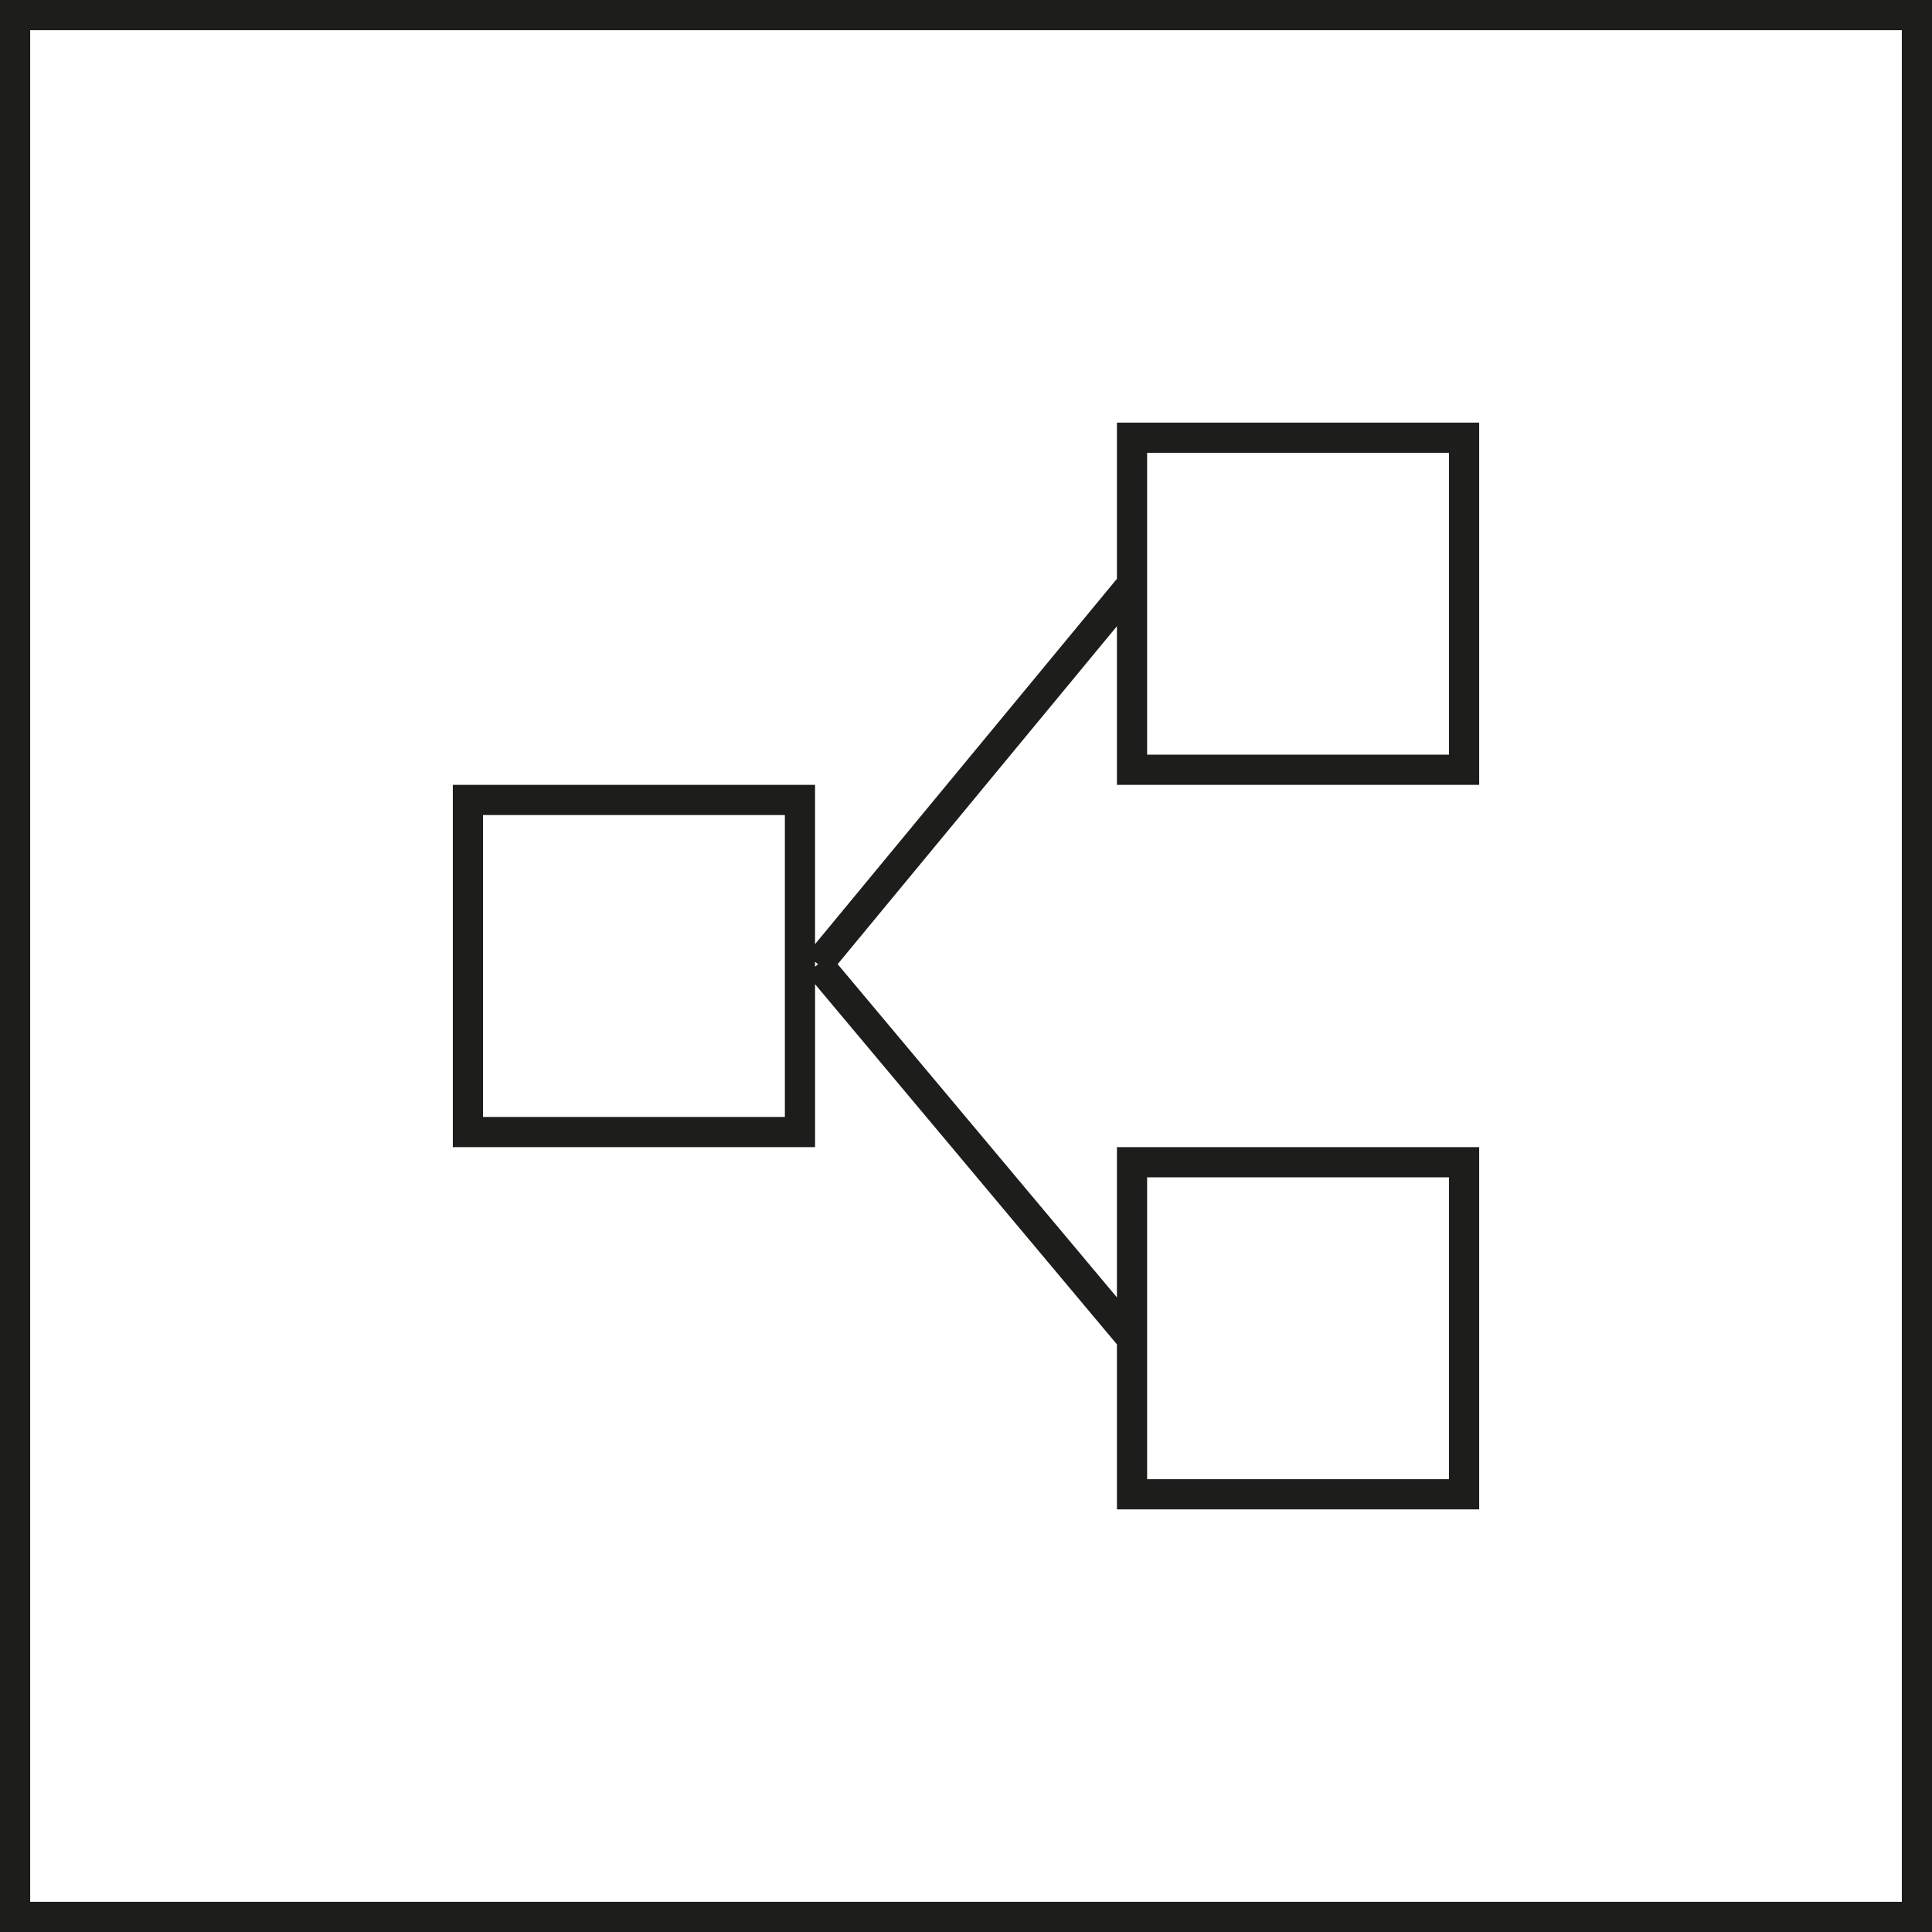 <svg preserveAspectRatio="xMidYMid meet" data-bbox="20.63 20.63 158.74 158.74" viewBox="20.63 20.63 158.74 158.74" height="200" width="200" xmlns="http://www.w3.org/2000/svg" data-type="color" role="presentation" aria-hidden="true" aria-label=""><defs><style>#comp-krp1qgt7 svg [data-color="1"] {fill: #FFFFFF;}
#comp-krp1qgt7 svg [data-color="2"] {fill: #000000;}</style></defs>
    <g>
        <path fill="#ffff" d="M86.108 86v28h-27V86h27z" data-color="1"></path>
        <path fill="#ffff" d="M141.108 56v28h-28V56h28z" data-color="1"></path>
        <path fill="#ffff" d="M141.108 116v28h-28v-28h28z" data-color="1"></path>
        <path d="M20.63 20.63v158.74h158.74V20.63H20.63zm156.26 156.26H23.11V23.11h153.78v153.78zm-89.292-75.396 24.803 29.595v13.557h29.764v-29.764h-29.764v12.347l-22.947-27.38 22.947-27.768v13.036h29.764V55.354h-29.764v12.833L87.598 98.201V85.118H57.835v29.764h29.764v-13.388zm27.284 15.868h24.803v24.803h-24.803v-24.803zm0-59.527h24.803v24.803h-24.803V57.835zm-27.04 42.019-.243.204v-.405l.243.201zm-2.724 12.548H60.315V87.598h24.803v24.804z" fill="#1D1D1B" data-color="2"></path>
    </g>
</svg>